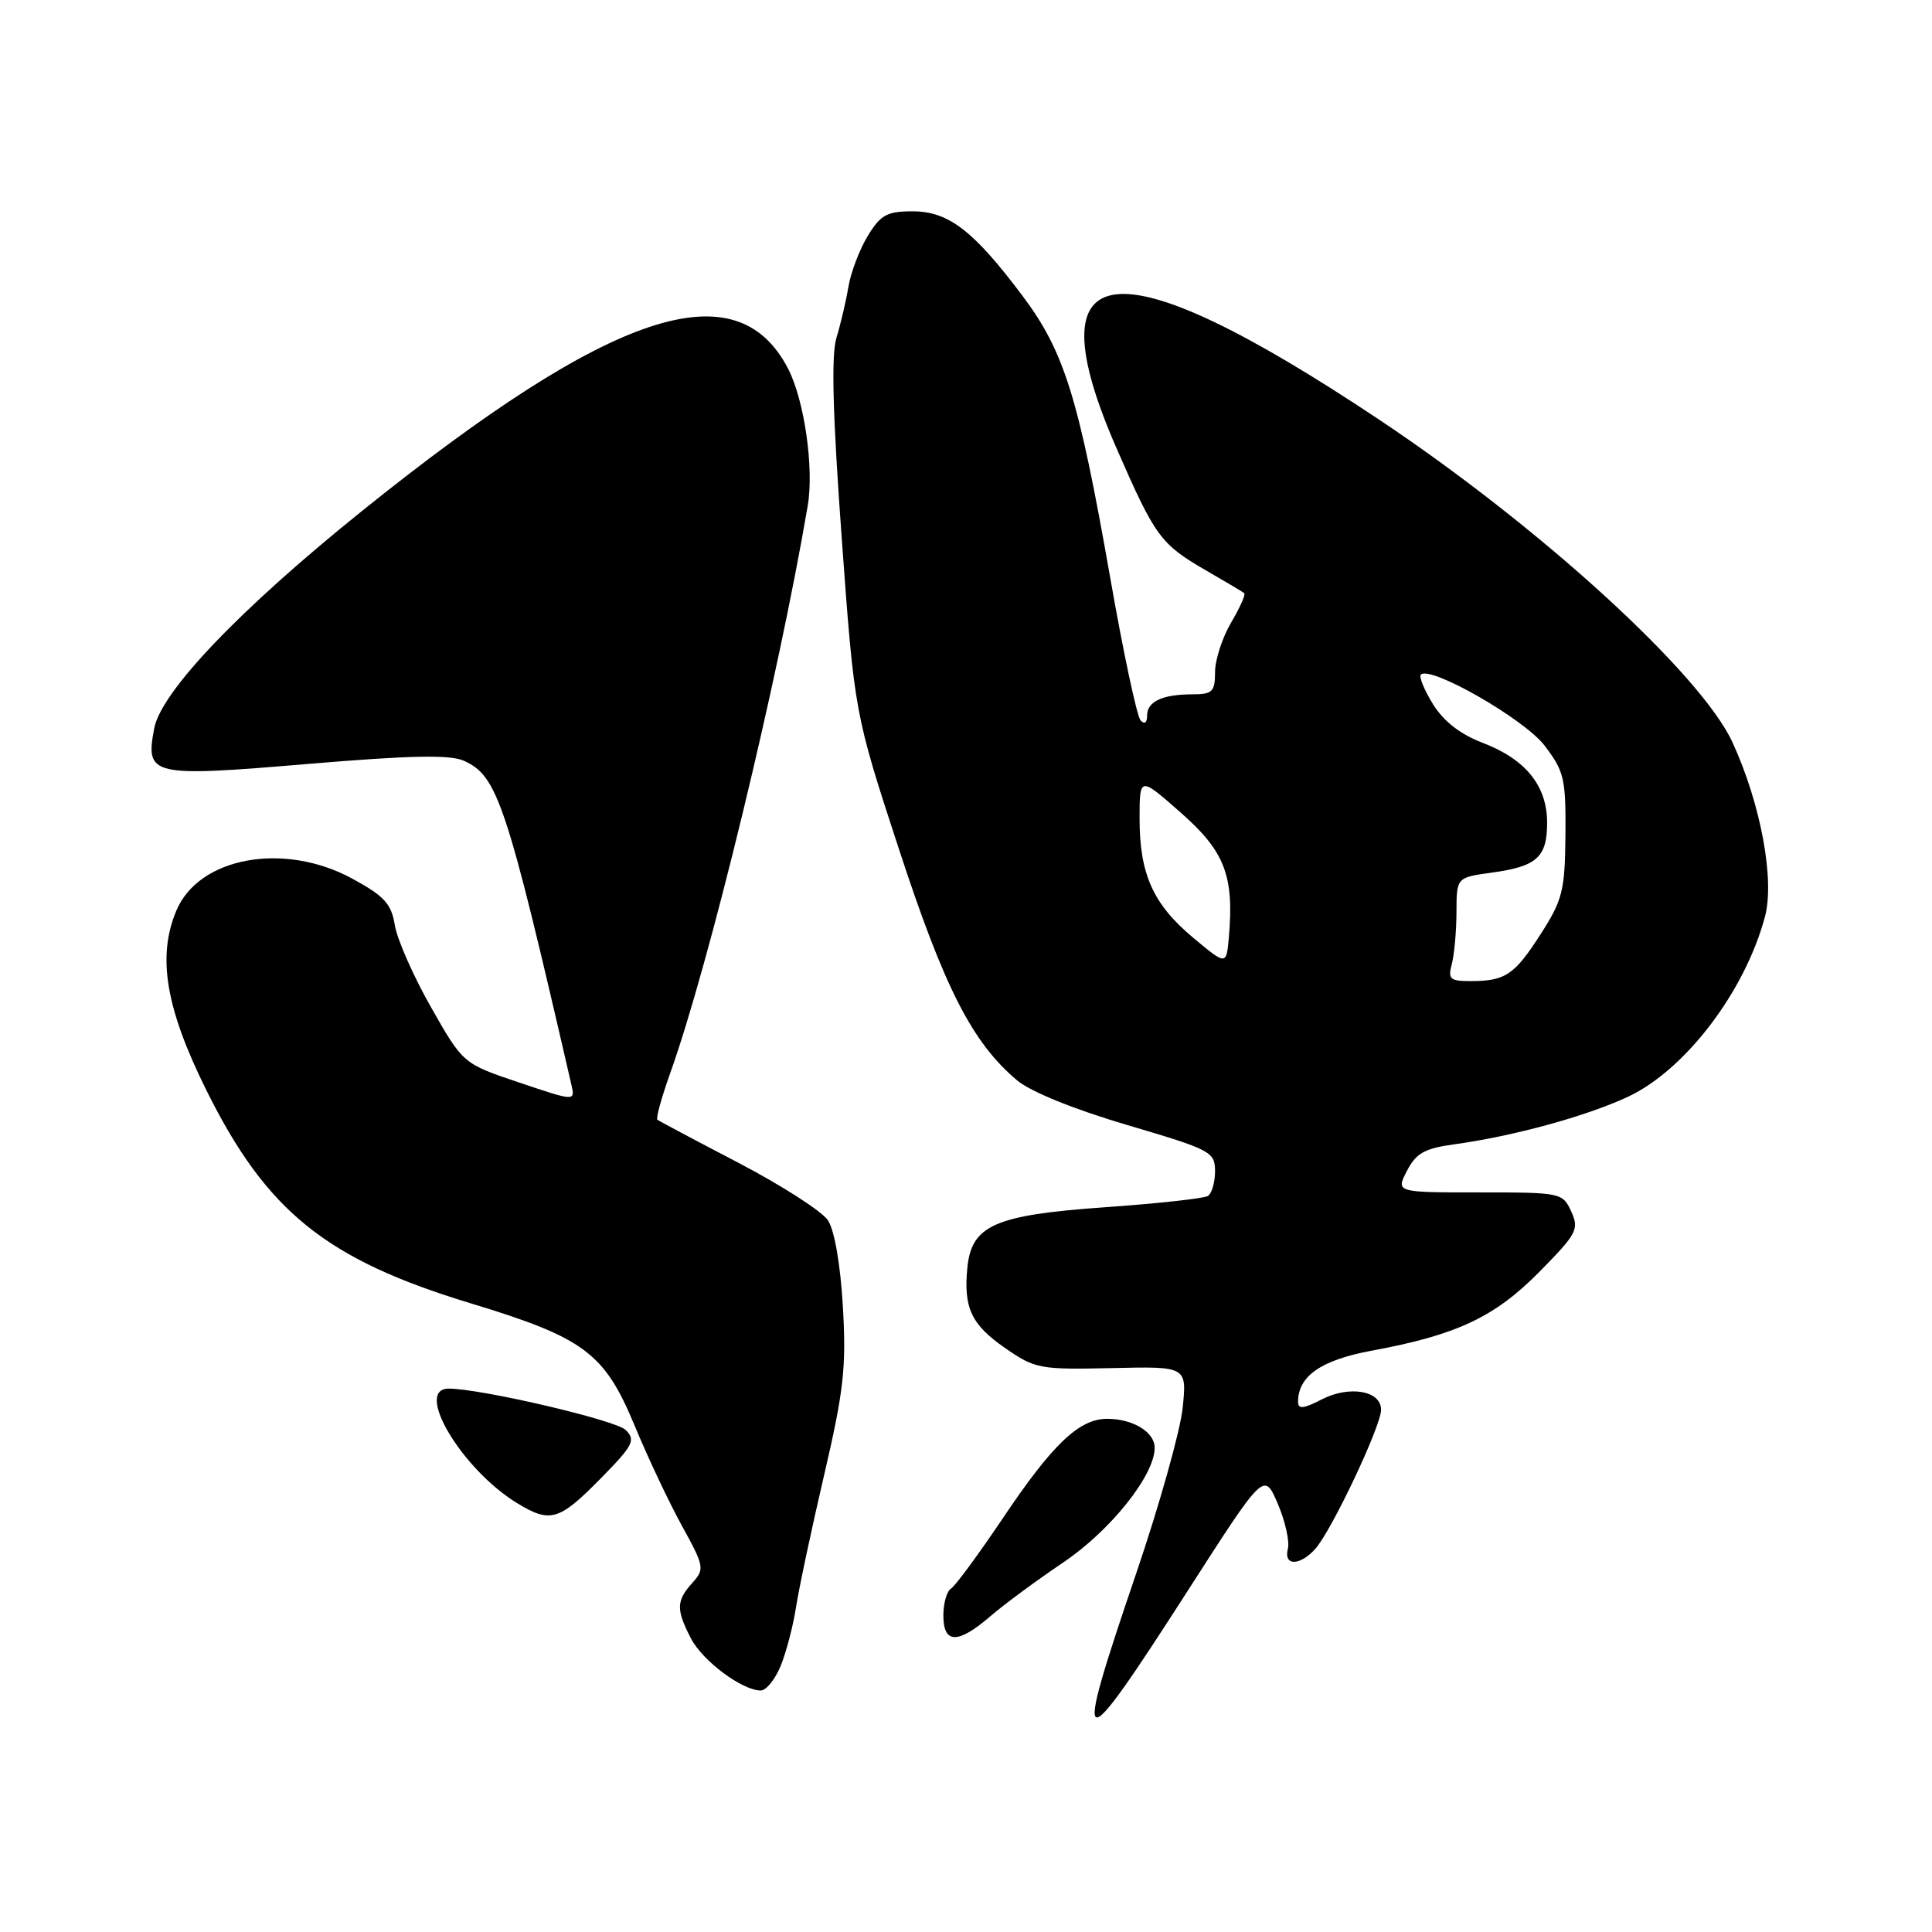 <?xml version="1.0" encoding="UTF-8" standalone="no"?>
<!DOCTYPE svg PUBLIC "-//W3C//DTD SVG 1.1//EN" "http://www.w3.org/Graphics/SVG/1.1/DTD/svg11.dtd" >
<svg xmlns="http://www.w3.org/2000/svg" xmlns:xlink="http://www.w3.org/1999/xlink" version="1.1" viewBox="0 0 256 256">
 <g >
 <path fill="currentColor"
d=" M 157.50 210.60 C 167.50 195.03 167.50 195.03 169.31 199.25 C 170.30 201.56 170.90 204.26 170.65 205.23 C 170.05 207.51 172.22 207.52 174.27 205.25 C 176.43 202.85 183.00 188.97 183.00 186.80 C 183.00 184.26 178.80 183.54 175.11 185.44 C 172.71 186.68 172.00 186.75 172.00 185.75 C 172.00 182.34 175.05 180.22 181.72 178.98 C 193.03 176.89 198.03 174.54 203.95 168.55 C 208.95 163.48 209.27 162.89 208.20 160.54 C 207.06 158.04 206.85 158.00 196.00 158.00 C 184.95 158.00 184.95 158.00 186.43 155.14 C 187.64 152.80 188.76 152.17 192.69 151.63 C 200.54 150.55 210.16 147.92 215.71 145.33 C 223.30 141.78 231.20 131.41 233.86 121.49 C 235.18 116.59 233.32 106.56 229.58 98.40 C 225.42 89.31 204.02 69.77 182.63 55.53 C 147.61 32.20 136.60 33.46 147.99 59.50 C 153.09 71.17 153.79 72.11 159.90 75.64 C 162.43 77.10 164.67 78.43 164.87 78.60 C 165.08 78.77 164.29 80.53 163.12 82.51 C 161.96 84.49 161.00 87.44 161.00 89.06 C 161.00 91.64 160.64 92.00 158.08 92.00 C 154.03 92.00 152.00 92.94 152.00 94.81 C 152.00 95.77 151.66 96.03 151.13 95.45 C 150.65 94.93 148.83 86.40 147.10 76.50 C 142.89 52.54 141.02 46.56 135.45 39.15 C 128.98 30.54 125.67 28.00 120.91 28.00 C 117.54 28.00 116.68 28.47 114.99 31.25 C 113.90 33.04 112.74 36.08 112.42 38.00 C 112.10 39.92 111.38 42.97 110.83 44.77 C 110.13 47.07 110.34 54.94 111.53 71.27 C 113.22 94.50 113.22 94.50 119.12 112.53 C 125.15 130.95 128.83 138.16 134.79 143.17 C 136.57 144.66 142.34 147.00 149.36 149.07 C 160.47 152.35 160.99 152.62 161.00 155.19 C 161.00 156.67 160.57 158.15 160.04 158.48 C 159.51 158.80 153.36 159.48 146.36 159.97 C 131.80 161.00 128.73 162.36 128.18 167.99 C 127.66 173.28 128.70 175.52 133.15 178.60 C 137.15 181.38 137.76 181.49 147.30 181.28 C 157.27 181.05 157.27 181.05 156.71 186.56 C 156.39 189.60 153.63 199.44 150.57 208.43 C 142.04 233.47 142.68 233.68 157.50 210.60 Z  M 103.44 220.75 C 104.17 218.96 105.09 215.47 105.47 213.00 C 105.85 210.53 107.52 202.65 109.19 195.50 C 111.80 184.29 112.15 181.22 111.69 173.19 C 111.36 167.54 110.58 163.02 109.70 161.69 C 108.90 160.49 103.57 157.07 97.87 154.09 C 92.17 151.12 87.32 148.54 87.11 148.37 C 86.89 148.19 87.65 145.45 88.78 142.27 C 93.95 127.86 103.10 90.12 107.03 67.00 C 107.88 62.04 106.58 53.03 104.43 48.86 C 97.57 35.60 81.06 41.10 48.00 67.68 C 31.77 80.73 21.35 91.64 20.43 96.53 C 19.25 102.82 19.96 102.98 40.77 101.23 C 54.43 100.08 59.66 99.98 61.48 100.81 C 65.94 102.84 67.09 106.31 75.71 143.72 C 76.22 145.94 76.22 145.94 68.79 143.44 C 61.36 140.94 61.36 140.94 57.12 133.48 C 54.79 129.38 52.63 124.49 52.32 122.61 C 51.86 119.75 50.93 118.74 46.69 116.43 C 37.64 111.50 26.33 113.56 23.36 120.68 C 20.81 126.78 21.95 133.59 27.35 144.47 C 35.33 160.54 43.20 166.88 62.35 172.69 C 77.40 177.26 80.09 179.26 84.07 188.85 C 85.81 193.06 88.64 199.05 90.35 202.16 C 93.33 207.57 93.39 207.91 91.74 209.74 C 89.60 212.10 89.57 213.27 91.55 217.09 C 93.09 220.08 98.33 223.99 100.80 224.00 C 101.52 224.00 102.70 222.54 103.44 220.75 Z  M 131.22 214.17 C 133.02 212.61 137.35 209.42 140.83 207.07 C 147.13 202.84 153.00 195.49 153.00 191.84 C 153.00 189.75 150.12 188.00 146.70 188.00 C 143.01 188.00 139.49 191.34 132.97 201.04 C 129.71 205.89 126.59 210.14 126.02 210.49 C 125.46 210.83 125.00 212.44 125.00 214.06 C 125.00 217.84 126.92 217.87 131.22 214.17 Z  M 79.50 196.00 C 83.90 191.53 84.27 190.84 82.91 189.48 C 81.61 188.18 63.73 184.00 59.46 184.00 C 54.81 184.00 61.17 194.67 68.50 199.16 C 72.90 201.85 74.07 201.51 79.50 196.00 Z  M 192.37 127.75 C 192.70 126.51 192.98 123.42 192.99 120.89 C 193.00 116.27 193.00 116.27 197.65 115.63 C 203.65 114.81 205.00 113.59 205.00 109.01 C 205.00 104.13 202.16 100.61 196.49 98.44 C 193.49 97.30 191.29 95.58 189.88 93.31 C 188.72 91.43 188.00 89.67 188.27 89.39 C 189.52 88.15 201.98 95.28 204.65 98.78 C 207.26 102.19 207.49 103.17 207.43 110.64 C 207.36 118.03 207.06 119.23 204.13 123.80 C 200.65 129.21 199.47 130.00 194.80 130.00 C 192.14 130.00 191.84 129.72 192.37 127.75 Z  M 158.12 124.27 C 152.80 119.83 151.00 115.84 151.00 108.47 C 151.00 102.87 151.00 102.87 156.47 107.69 C 162.30 112.82 163.54 116.04 162.83 124.21 C 162.50 127.92 162.50 127.92 158.12 124.27 Z "/>
</g>
</svg>